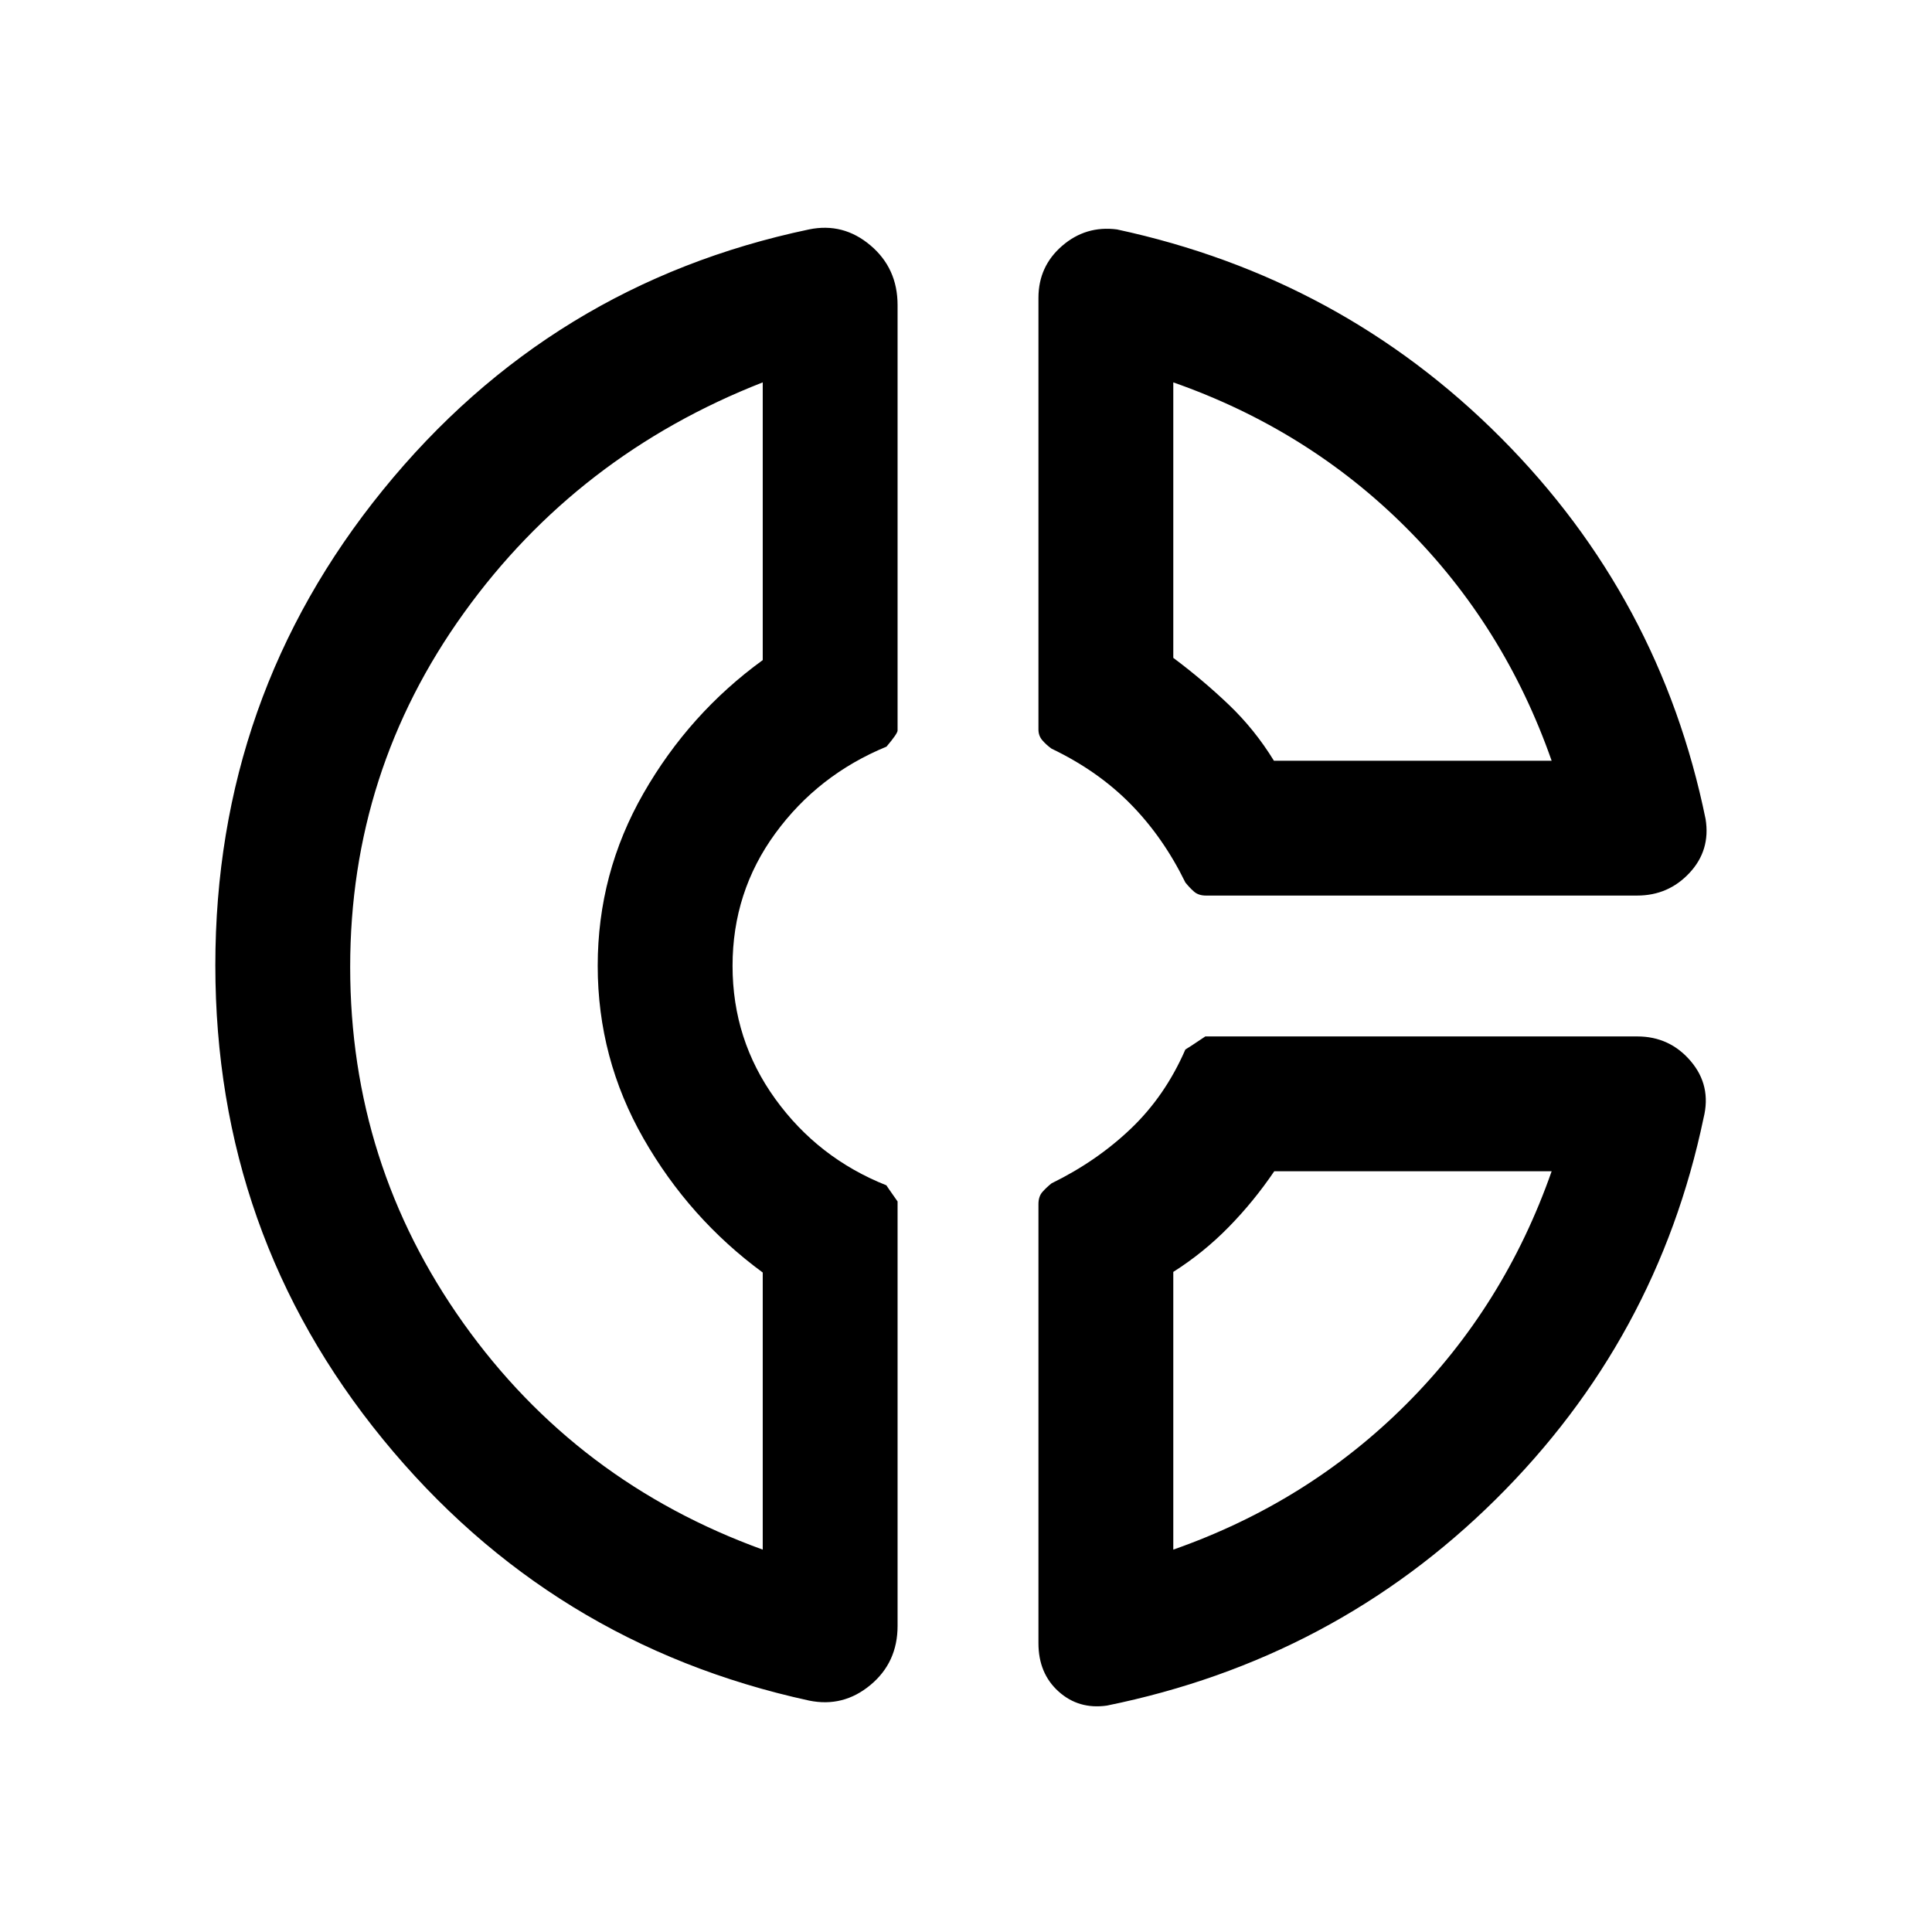 <svg xmlns="http://www.w3.org/2000/svg" height="20" viewBox="0 -960 960 960" width="20"><path d="M516-812q0-15.64 11.75-25.82T555-846q111.5 24 190.75 103.5T847.5-553q2.5 15.5-8 26.75t-26 11.25H599.21q-3.71 0-5.96-2t-4.25-4.5q-11-22.5-27.25-39T522.5-588q-2.75-2-4.62-4.22-1.88-2.22-1.88-5.28V-812Zm67 42v136.88q14.69 10.98 27.6 23.3Q623.5-597.5 633-582h138q-23.5-67-72.25-115.75T583-770ZM402-115q-128.5-28-211.75-129.86Q107-346.72 107-480.36t83.25-236.14Q273.5-819 402-846q17-3.5 30.5 7.9t13.5 29.7V-597q0 1.5-5.5 8-34 14-55.25 43.1Q364-516.81 364-480.07q0 36.74 21.25 66.15Q406.5-384.5 440.5-371q-.5-.5 5.5 8v210.89q0 18.18-13.5 29.39Q419-111.5 402-115Zm-23-655q-92 36-148.5 114.57T174-479.5q0 97.93 56.25 176.97Q286.5-223.5 379-190v-137.69q-36.5-26.81-59.25-66.6Q297-434.08 297-480.11q0-46.02 22.75-85.71Q342.5-605.5 379-632v-138Zm171 657.5q-14 2-24-7t-10-24v-218.19q0-3.81 2-6.06 2-2.25 4.5-4.25 22.5-11 39.5-27.25t27-39.25q1-.5 9.92-6.5h214.62q16.1 0 26.53 12.22t6.43 28.28q-23 110-103.25 189.5T550-112.5ZM633.17-378Q623-363 610.5-350.25 598-337.5 583-328v138q67-23.5 115.75-72.25T771-378H633.17ZM297-480Zm336-102Zm0 204Z"/></svg>